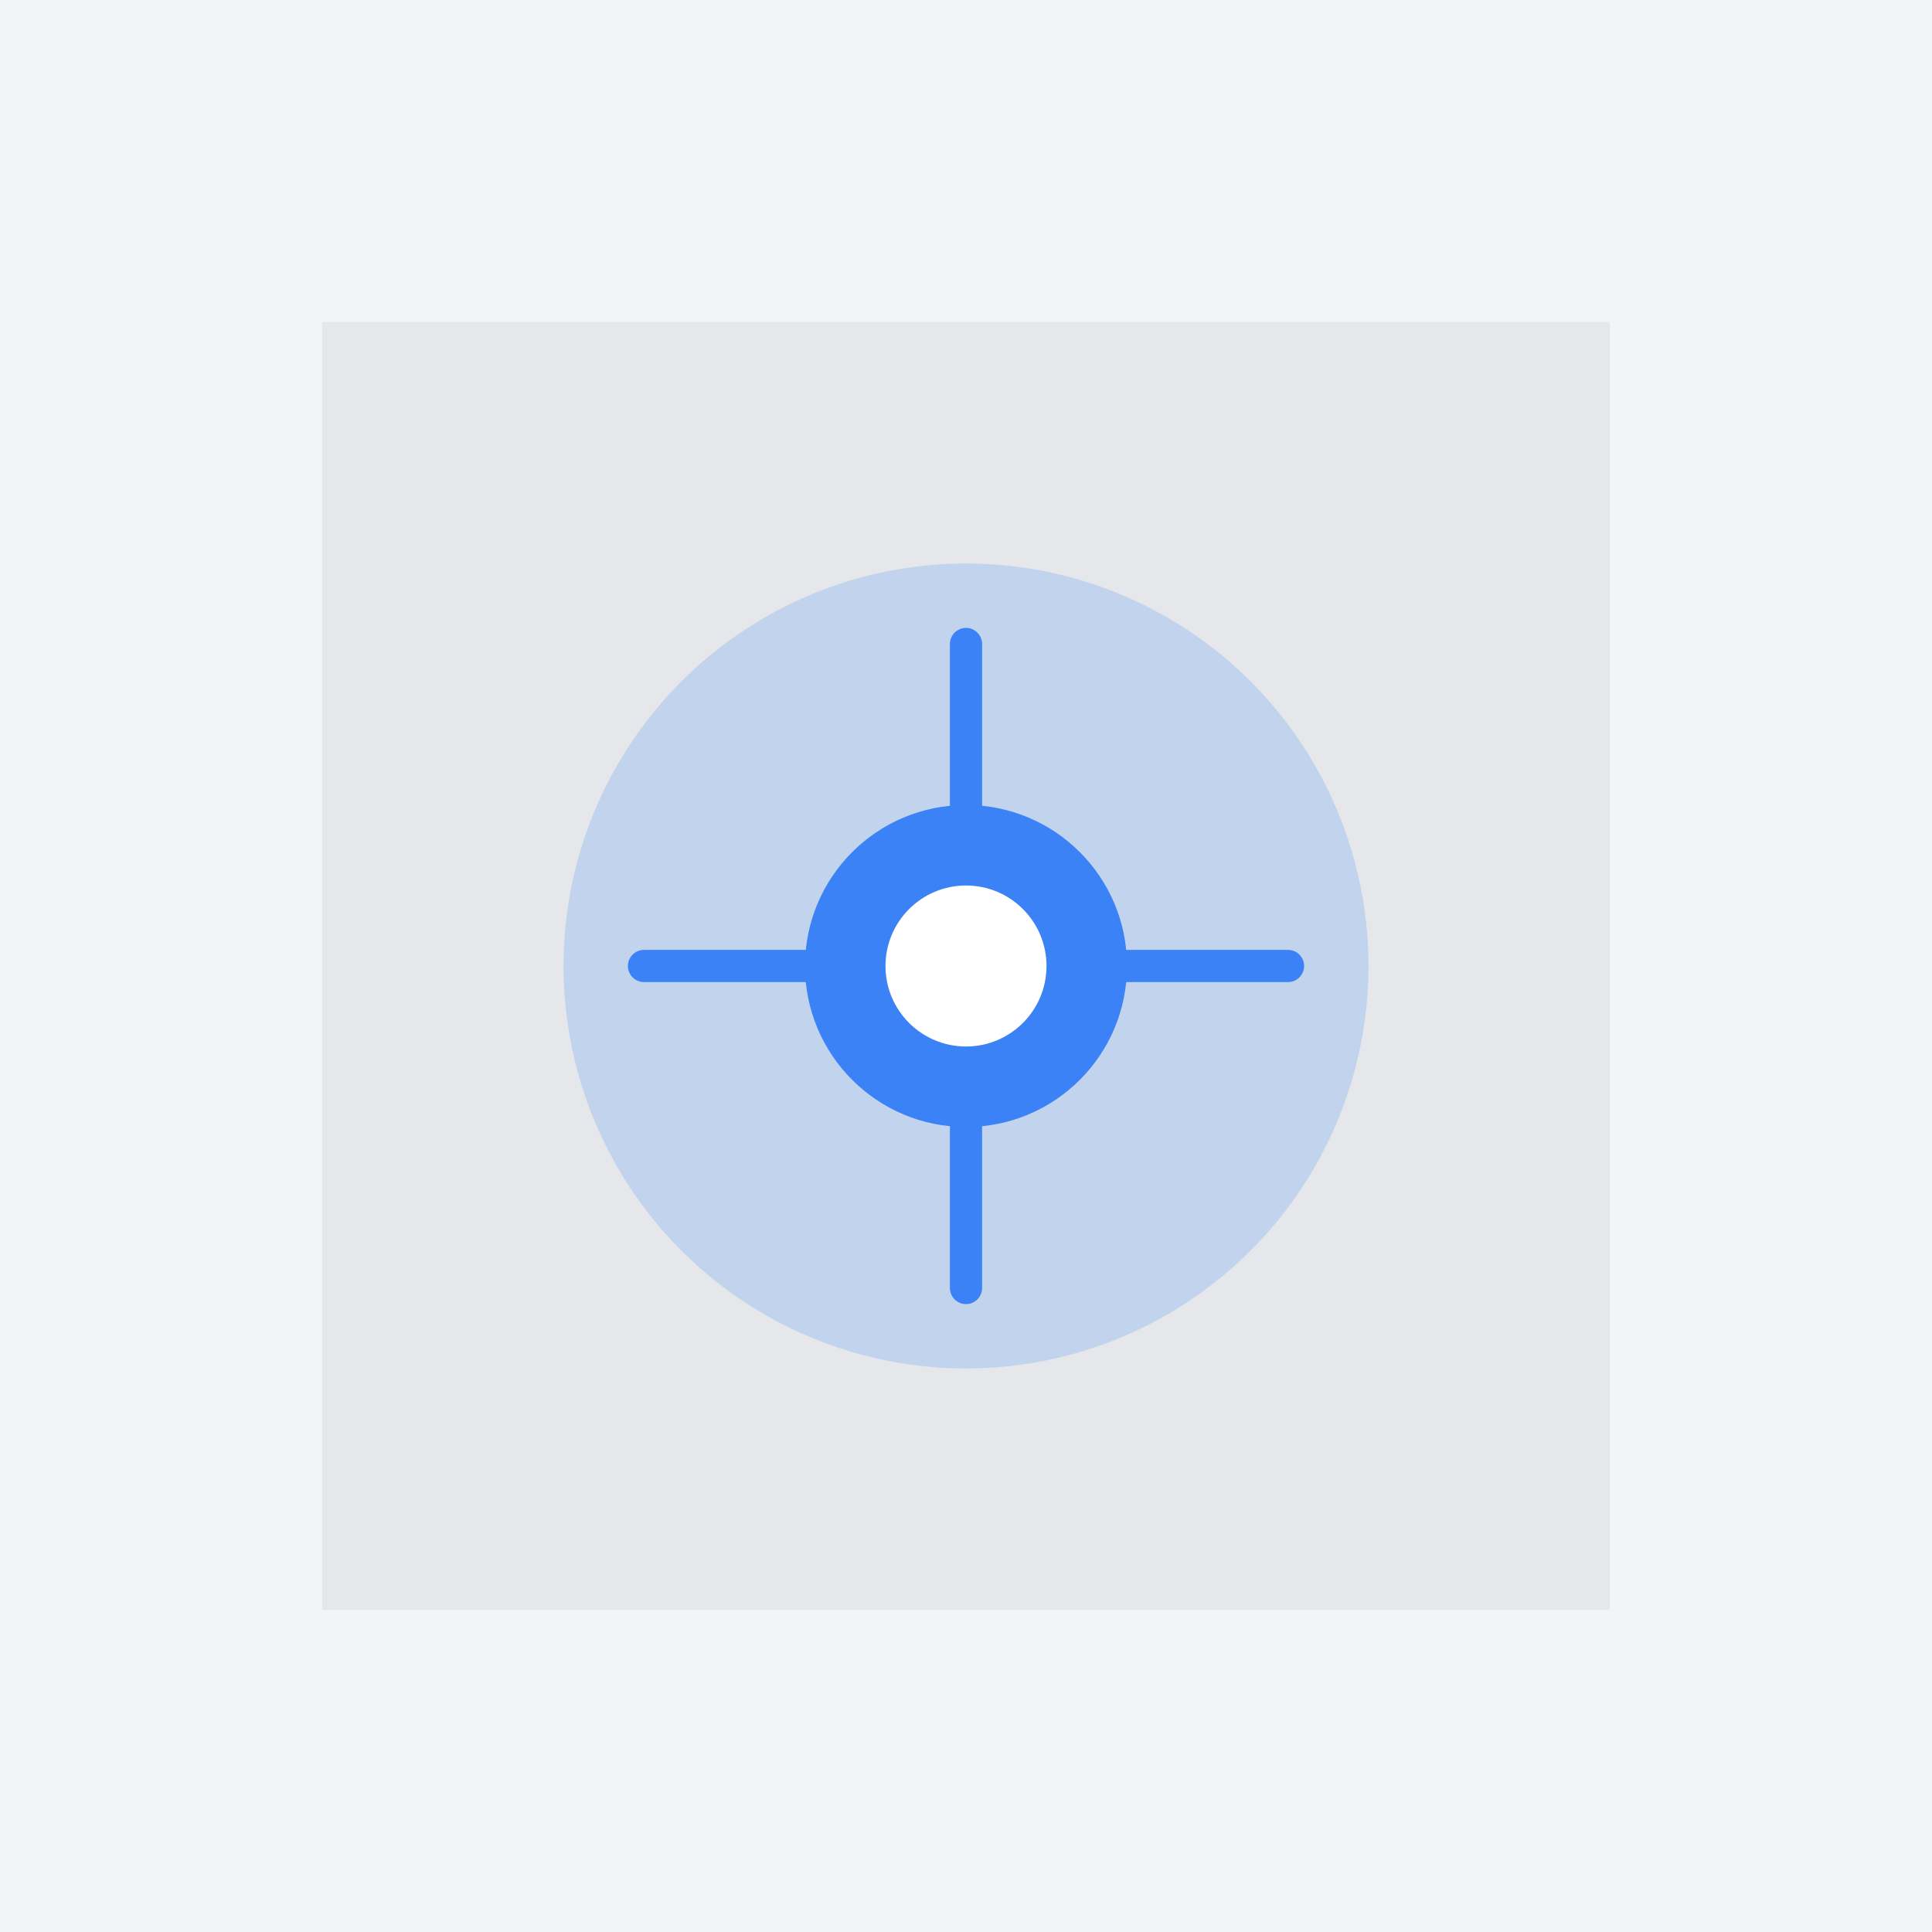 <?xml version="1.0" encoding="UTF-8"?>
<svg width="240" height="240" fill="none" viewBox="0 0 240 240" xmlns="http://www.w3.org/2000/svg">
  <rect x="0" y="0" width="240" height="240" fill="#333333" stroke="none"/>
  <g clip-path="url(#a)">
    <path fill="#F3F4F6" d="M0 0h240v240H0z"/>
    <path fill="#E5E7EB" d="M40 40h160v160H40z"/>
    <circle cx="120" cy="120" r="50" fill="#3B82F6" fill-opacity=".2"/>
    <path stroke="#3B82F6" stroke-linecap="round" stroke-linejoin="round" stroke-width="4" d="M120 80v80m-40-40h80"/>
    <circle cx="120" cy="120" r="20" fill="#3B82F6"/>
    <circle cx="120" cy="120" r="10" fill="#fff"/>
  </g>
  <defs>
    <clipPath id="a">
      <path fill="#fff" d="M0 0h240v240H0z"/>
    </clipPath>
  </defs>
</svg>
